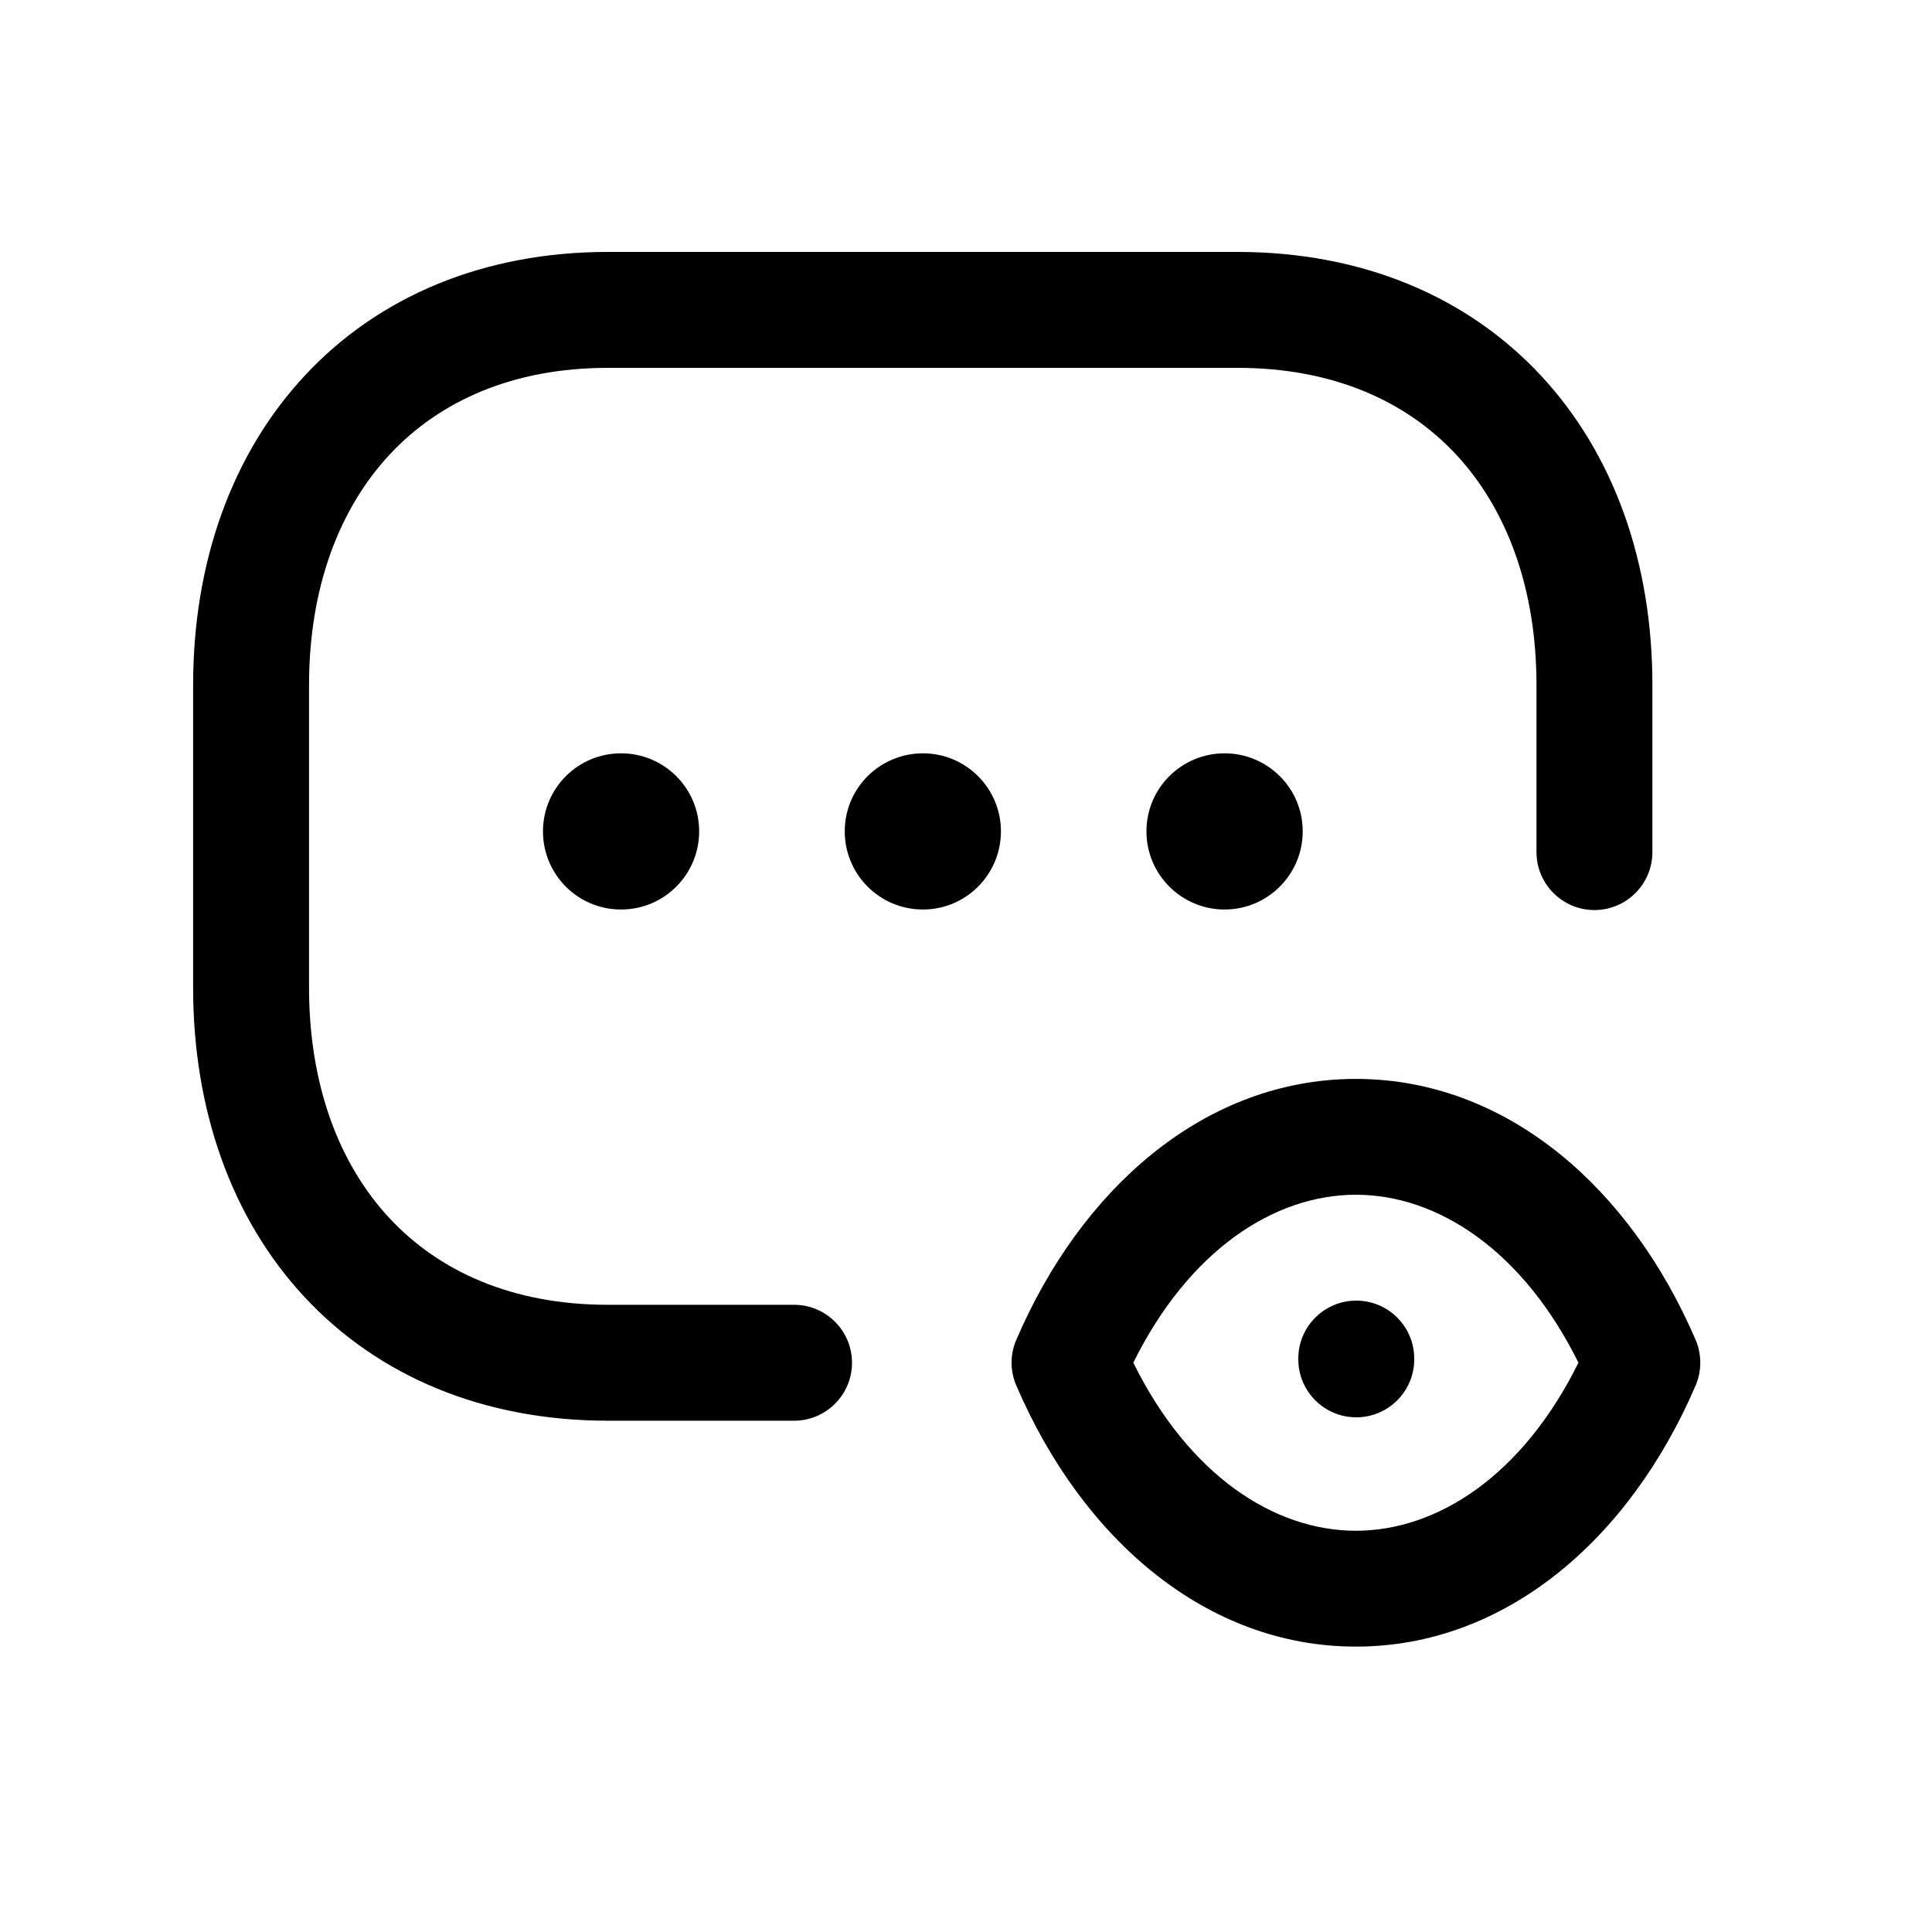 <svg width="25" height="25" viewBox="0 0 25 25" fill="none" xmlns="http://www.w3.org/2000/svg">
<path fill-rule="evenodd" clip-rule="evenodd" d="M3.945 4.859C4.901 3.833 6.262 3.26 7.867 3.26H16.013C17.622 3.26 18.983 3.833 19.939 4.859C20.889 5.88 21.382 7.287 21.382 8.864V11.026C21.382 11.44 21.046 11.776 20.632 11.776C20.218 11.776 19.882 11.44 19.882 11.026V8.864C19.882 7.597 19.489 6.577 18.841 5.881C18.199 5.192 17.251 4.76 16.013 4.76H7.867C6.634 4.76 5.686 5.191 5.042 5.882C4.394 6.578 3.999 7.598 3.999 8.864V12.78C3.999 14.047 4.392 15.067 5.039 15.762C5.681 16.452 6.629 16.884 7.867 16.884H10.275C10.689 16.884 11.025 17.22 11.025 17.634C11.025 18.048 10.689 18.384 10.275 18.384H7.867C6.258 18.384 4.897 17.811 3.941 16.784C2.992 15.764 2.499 14.357 2.499 12.78V8.864C2.499 7.286 2.995 5.879 3.945 4.859Z" fill="black"/>
<path fill-rule="evenodd" clip-rule="evenodd" d="M17.55 16.83C17.964 16.83 18.3 17.166 18.3 17.58V17.59C18.3 18.004 17.964 18.34 17.55 18.34C17.136 18.34 16.8 18.004 16.8 17.59V17.58C16.8 17.166 17.136 16.83 17.55 16.83Z" fill="black"/>
<path fill-rule="evenodd" clip-rule="evenodd" d="M10.931 10.758C10.931 10.196 11.387 9.748 11.942 9.748C12.5 9.748 12.952 10.2 12.952 10.758C12.952 11.313 12.504 11.769 11.942 11.769C11.383 11.769 10.931 11.316 10.931 10.758Z" fill="black"/>
<path fill-rule="evenodd" clip-rule="evenodd" d="M14.835 10.758C14.835 10.196 15.291 9.748 15.846 9.748C16.401 9.748 16.857 10.196 16.857 10.758C16.857 11.316 16.404 11.769 15.846 11.769C15.288 11.769 14.835 11.316 14.835 10.758Z" fill="black"/>
<path fill-rule="evenodd" clip-rule="evenodd" d="M7.026 10.758C7.026 10.2 7.478 9.748 8.036 9.748C8.594 9.748 9.047 10.198 9.047 10.758C9.047 11.315 8.597 11.769 8.036 11.769C7.474 11.769 7.026 11.313 7.026 10.758Z" fill="black"/>
<path fill-rule="evenodd" clip-rule="evenodd" d="M17.549 21.307L17.546 21.304L17.542 21.307C15.623 21.306 14.012 19.933 13.151 17.929C13.069 17.74 13.069 17.526 13.151 17.337C13.993 15.378 15.555 14.022 17.419 13.963C17.461 13.961 17.503 13.961 17.546 13.961H17.546C17.588 13.961 17.63 13.961 17.672 13.963C19.537 14.022 21.098 15.378 21.941 17.337C22.022 17.526 22.022 17.74 21.941 17.929C21.08 19.933 19.468 21.306 17.549 21.307ZM14.665 17.633C15.383 19.087 16.484 19.807 17.545 19.808C18.605 19.807 19.706 19.088 20.425 17.633C19.706 16.181 18.604 15.46 17.546 15.46C16.485 15.46 15.384 16.181 14.665 17.633Z" fill="black"/>
</svg>
